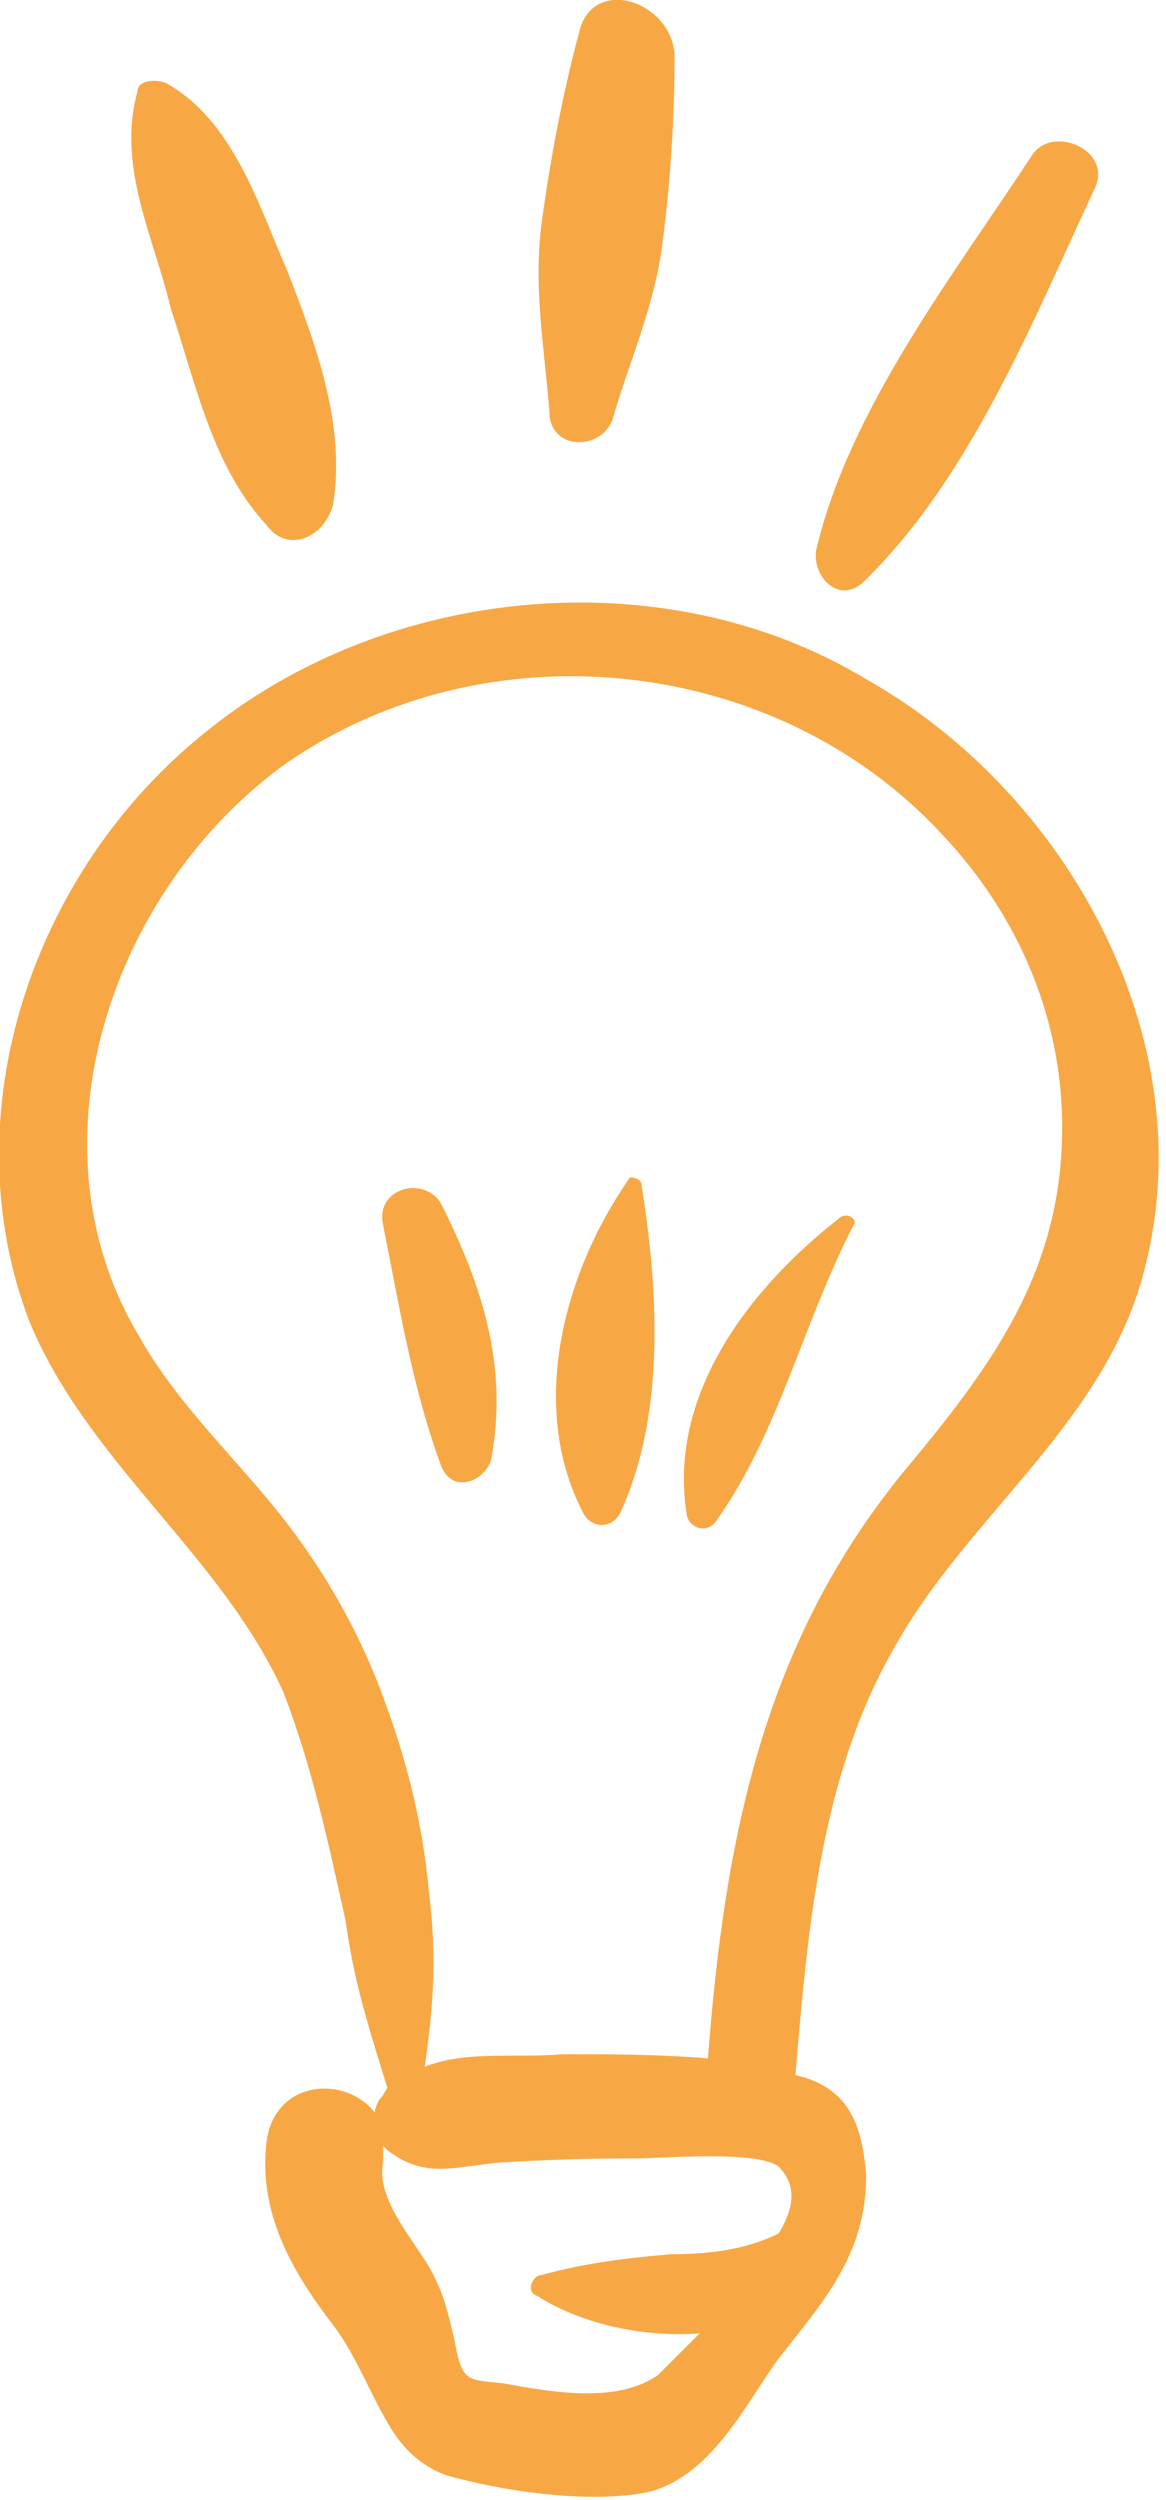 <svg version="1.2" xmlns="http://www.w3.org/2000/svg" viewBox="0 0 28 60" width="28" height="60"><style>.a{fill:#f7a845}</style><path fill-rule="evenodd" class="a" d="m20.8 16.3c4.8 2.7 8.1 8.6 6.7 14.1-0.9 3.7-4.2 5.9-6 9.1-1.8 3.1-2.1 6.8-2.4 10.3 1.3 0.3 1.6 1.2 1.7 2.4 0 1.9-1 3-2.1 4.4-0.8 1.1-1.6 2.8-3.1 3.2-1.4 0.3-3.5 0-4.9-0.4q-0.8-0.3-1.3-1.1c-0.5-0.8-0.8-1.7-1.4-2.5-1-1.3-1.8-2.7-1.6-4.4 0.2-1.5 1.9-1.6 2.6-0.7q0-0.1 0.1-0.3 0.1-0.1 0.2-0.3c-0.4-1.3-0.8-2.5-1-4-0.4-1.8-0.8-3.7-1.5-5.5-1.5-3.3-4.7-5.5-6.1-8.9-1.9-5 0.1-10.8 4.2-14.1 4.4-3.6 11.1-4.2 15.9-1.3zm-10.3 38.5c0.2 0.4 0.3 0.9 0.4 1.3 0.2 1.1 0.3 1 1.2 1.1 1.1 0.2 2.7 0.5 3.7-0.2q0.5-0.5 1-1c-1.3 0.1-2.8-0.2-3.9-0.9-0.3-0.1-0.1-0.5 0.1-0.5 1.1-0.3 2-0.4 3.1-0.5 0.9 0 1.8-0.1 2.6-0.5 0.3-0.5 0.5-1.1 0-1.6-0.5-0.4-2.8-0.2-3.4-0.2q-1.7 0-3.3 0.1c-1.1 0.1-1.8 0.4-2.7-0.3q0 0-0.1-0.1 0 0.2 0 0.4c-0.2 1 1 2.1 1.3 2.9zm-7.2-22.8c1 1.8 2.5 3.1 3.7 4.7q1.5 2 2.3 4.3 0.8 2.2 1 4.4c0.2 1.6 0.1 2.8-0.1 4.2 1-0.4 2.3-0.2 3.3-0.3 1.1 0 2.3 0 3.5 0.1 0.4-5.2 1.3-10 4.8-14.2 2-2.4 3.6-4.6 3.7-7.8 0.1-2.8-1-5.4-2.9-7.4-4-4.3-10.9-5-15.7-1.7-4.2 3-6.3 9.1-3.6 13.7z"/><path class="a" d="m20.2 29.2c0.2-0.1 0.4 0.1 0.3 0.2-1.2 2.3-1.8 5-3.3 7.1-0.2 0.3-0.6 0.2-0.7-0.1-0.5-2.9 1.5-5.5 3.7-7.2z"/><path class="a" d="m15.4 28.4c0.4 2.5 0.6 5.5-0.5 7.9-0.2 0.4-0.7 0.4-0.9 0-1.3-2.5-0.5-5.7 1.1-8 0-0.1 0.3 0 0.3 0.1z"/><path class="a" d="m10.6 28.9c1 2 1.6 3.9 1.2 6.1-0.1 0.5-0.9 0.9-1.2 0.2-0.7-1.9-1-3.8-1.4-5.8-0.2-0.9 1-1.2 1.4-0.5z"/><path class="a" d="m19.6 13.2c0.8-3.4 3.3-6.6 5.2-9.5 0.5-0.7 1.9-0.1 1.5 0.8-1.5 3.2-3 7-5.6 9.5-0.6 0.5-1.2-0.2-1.1-0.8z"/><path class="a" d="m13.2 10c-0.1-1.5-0.4-3-0.2-4.6 0.2-1.5 0.5-3.1 0.9-4.6 0.3-1.4 2.2-0.8 2.3 0.5 0 1.5-0.1 3.1-0.3 4.6-0.2 1.5-0.8 2.8-1.2 4.2-0.3 0.7-1.4 0.7-1.5-0.1z"/><path class="a" d="m4 2c1.6 0.9 2.2 2.9 2.9 4.5 0.7 1.8 1.4 3.7 1.1 5.6-0.2 0.8-1.1 1.2-1.6 0.5-1.3-1.4-1.7-3.4-2.3-5.2-0.4-1.7-1.3-3.4-0.8-5.2 0-0.3 0.5-0.3 0.7-0.2z"/></svg>